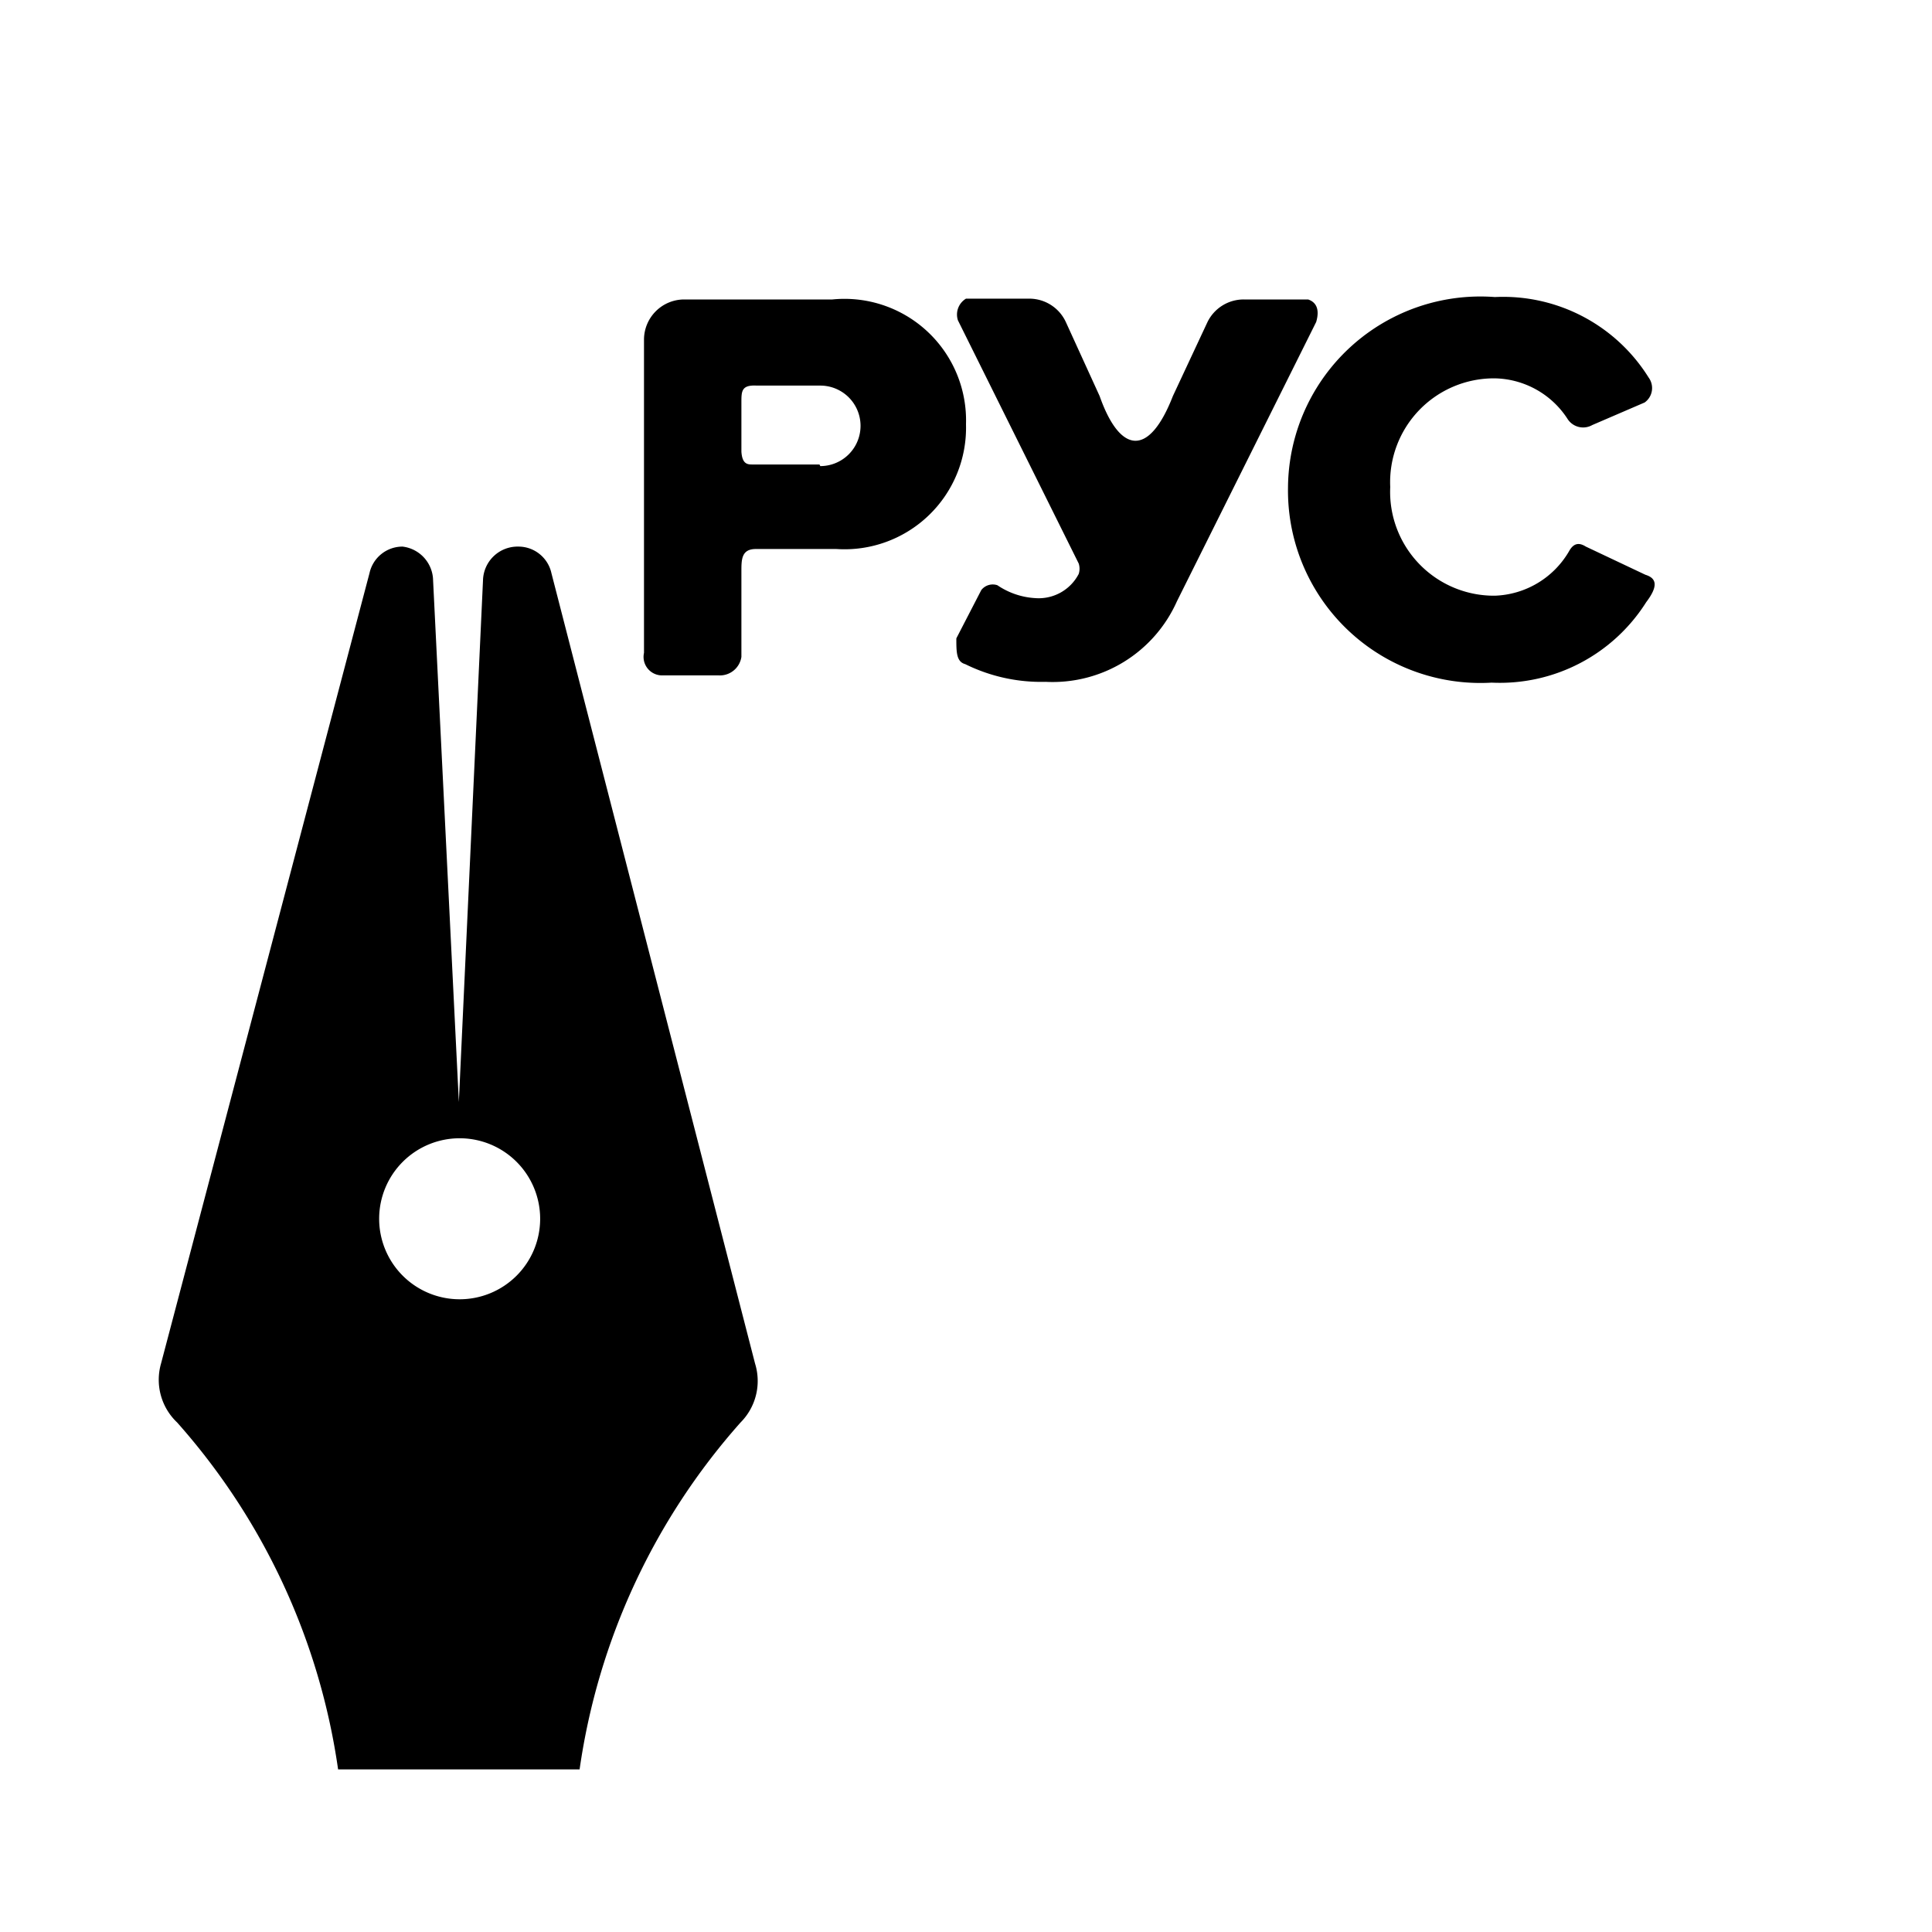 <svg xmlns="http://www.w3.org/2000/svg" xmlns:xlink="http://www.w3.org/1999/xlink" viewBox="0 0 24 24">
    <title>russian_alt</title>
    <path d="M10.34,3.72H8.5a.5.5,0,0,0-.5.5V8.11a.23.23,0,0,0,.22.28h.71a.27.27,0,0,0,.28-.23V7.1c0-.15,0-.28.18-.28h1A1.51,1.51,0,0,0,12,5.27,1.51,1.51,0,0,0,10.34,3.72Zm-.16,2.05H9.35c-.06,0-.13,0-.14-.16V5c0-.14,0-.22.19-.21h.79a.5.5,0,1,1,0,1Z"
    />
    <path d="M16.25,3.72h-.8A.5.5,0,0,0,15,4l-.43.92c-.3.77-.66.71-.91,0L13.24,4a.5.5,0,0,0-.45-.29H12a.23.23,0,0,0-.1.27L13.4,7h0a.21.21,0,0,1,0,.13.56.56,0,0,1-.54.3.93.93,0,0,1-.47-.16.18.18,0,0,0-.2.06l-.31.6c0,.17,0,.29.11.32h0a2.13,2.13,0,0,0,1,.22,1.69,1.69,0,0,0,1.63-1L16.35,4C16.4,3.83,16.34,3.75,16.25,3.72Z"
    />
    <path d="M20.44,7.14l-.74-.35c-.08-.05-.15-.05-.21.06a1.11,1.11,0,0,1-.92.55,1.29,1.29,0,0,1-1.3-1.35,1.29,1.29,0,0,1,1.3-1.35,1.1,1.1,0,0,1,.9.5.23.23,0,0,0,.31.08L20.43,5a.22.22,0,0,0,.05-.31,2.13,2.13,0,0,0-1.91-1A2.39,2.39,0,0,0,16,6.06a2.39,2.39,0,0,0,2.53,2.42,2.15,2.15,0,0,0,1.92-1C20.61,7.27,20.57,7.18,20.44,7.14Z"
    />
    <path d="M9.38,16.94,6.85,7.12a.42.42,0,0,0-.41-.33A.43.43,0,0,0,6,7.21L5.7,13.69,5.38,7.21A.43.43,0,0,0,5,6.79a.42.42,0,0,0-.41.33L2,16.94a.73.73,0,0,0,.2.73,8.24,8.24,0,0,1,2,4.31h3a8.24,8.24,0,0,1,2-4.31A.73.73,0,0,0,9.38,16.94Zm-3.67-.8a1,1,0,1,1,1-1A1,1,0,0,1,5.7,16.14Z"
    />
</svg>

